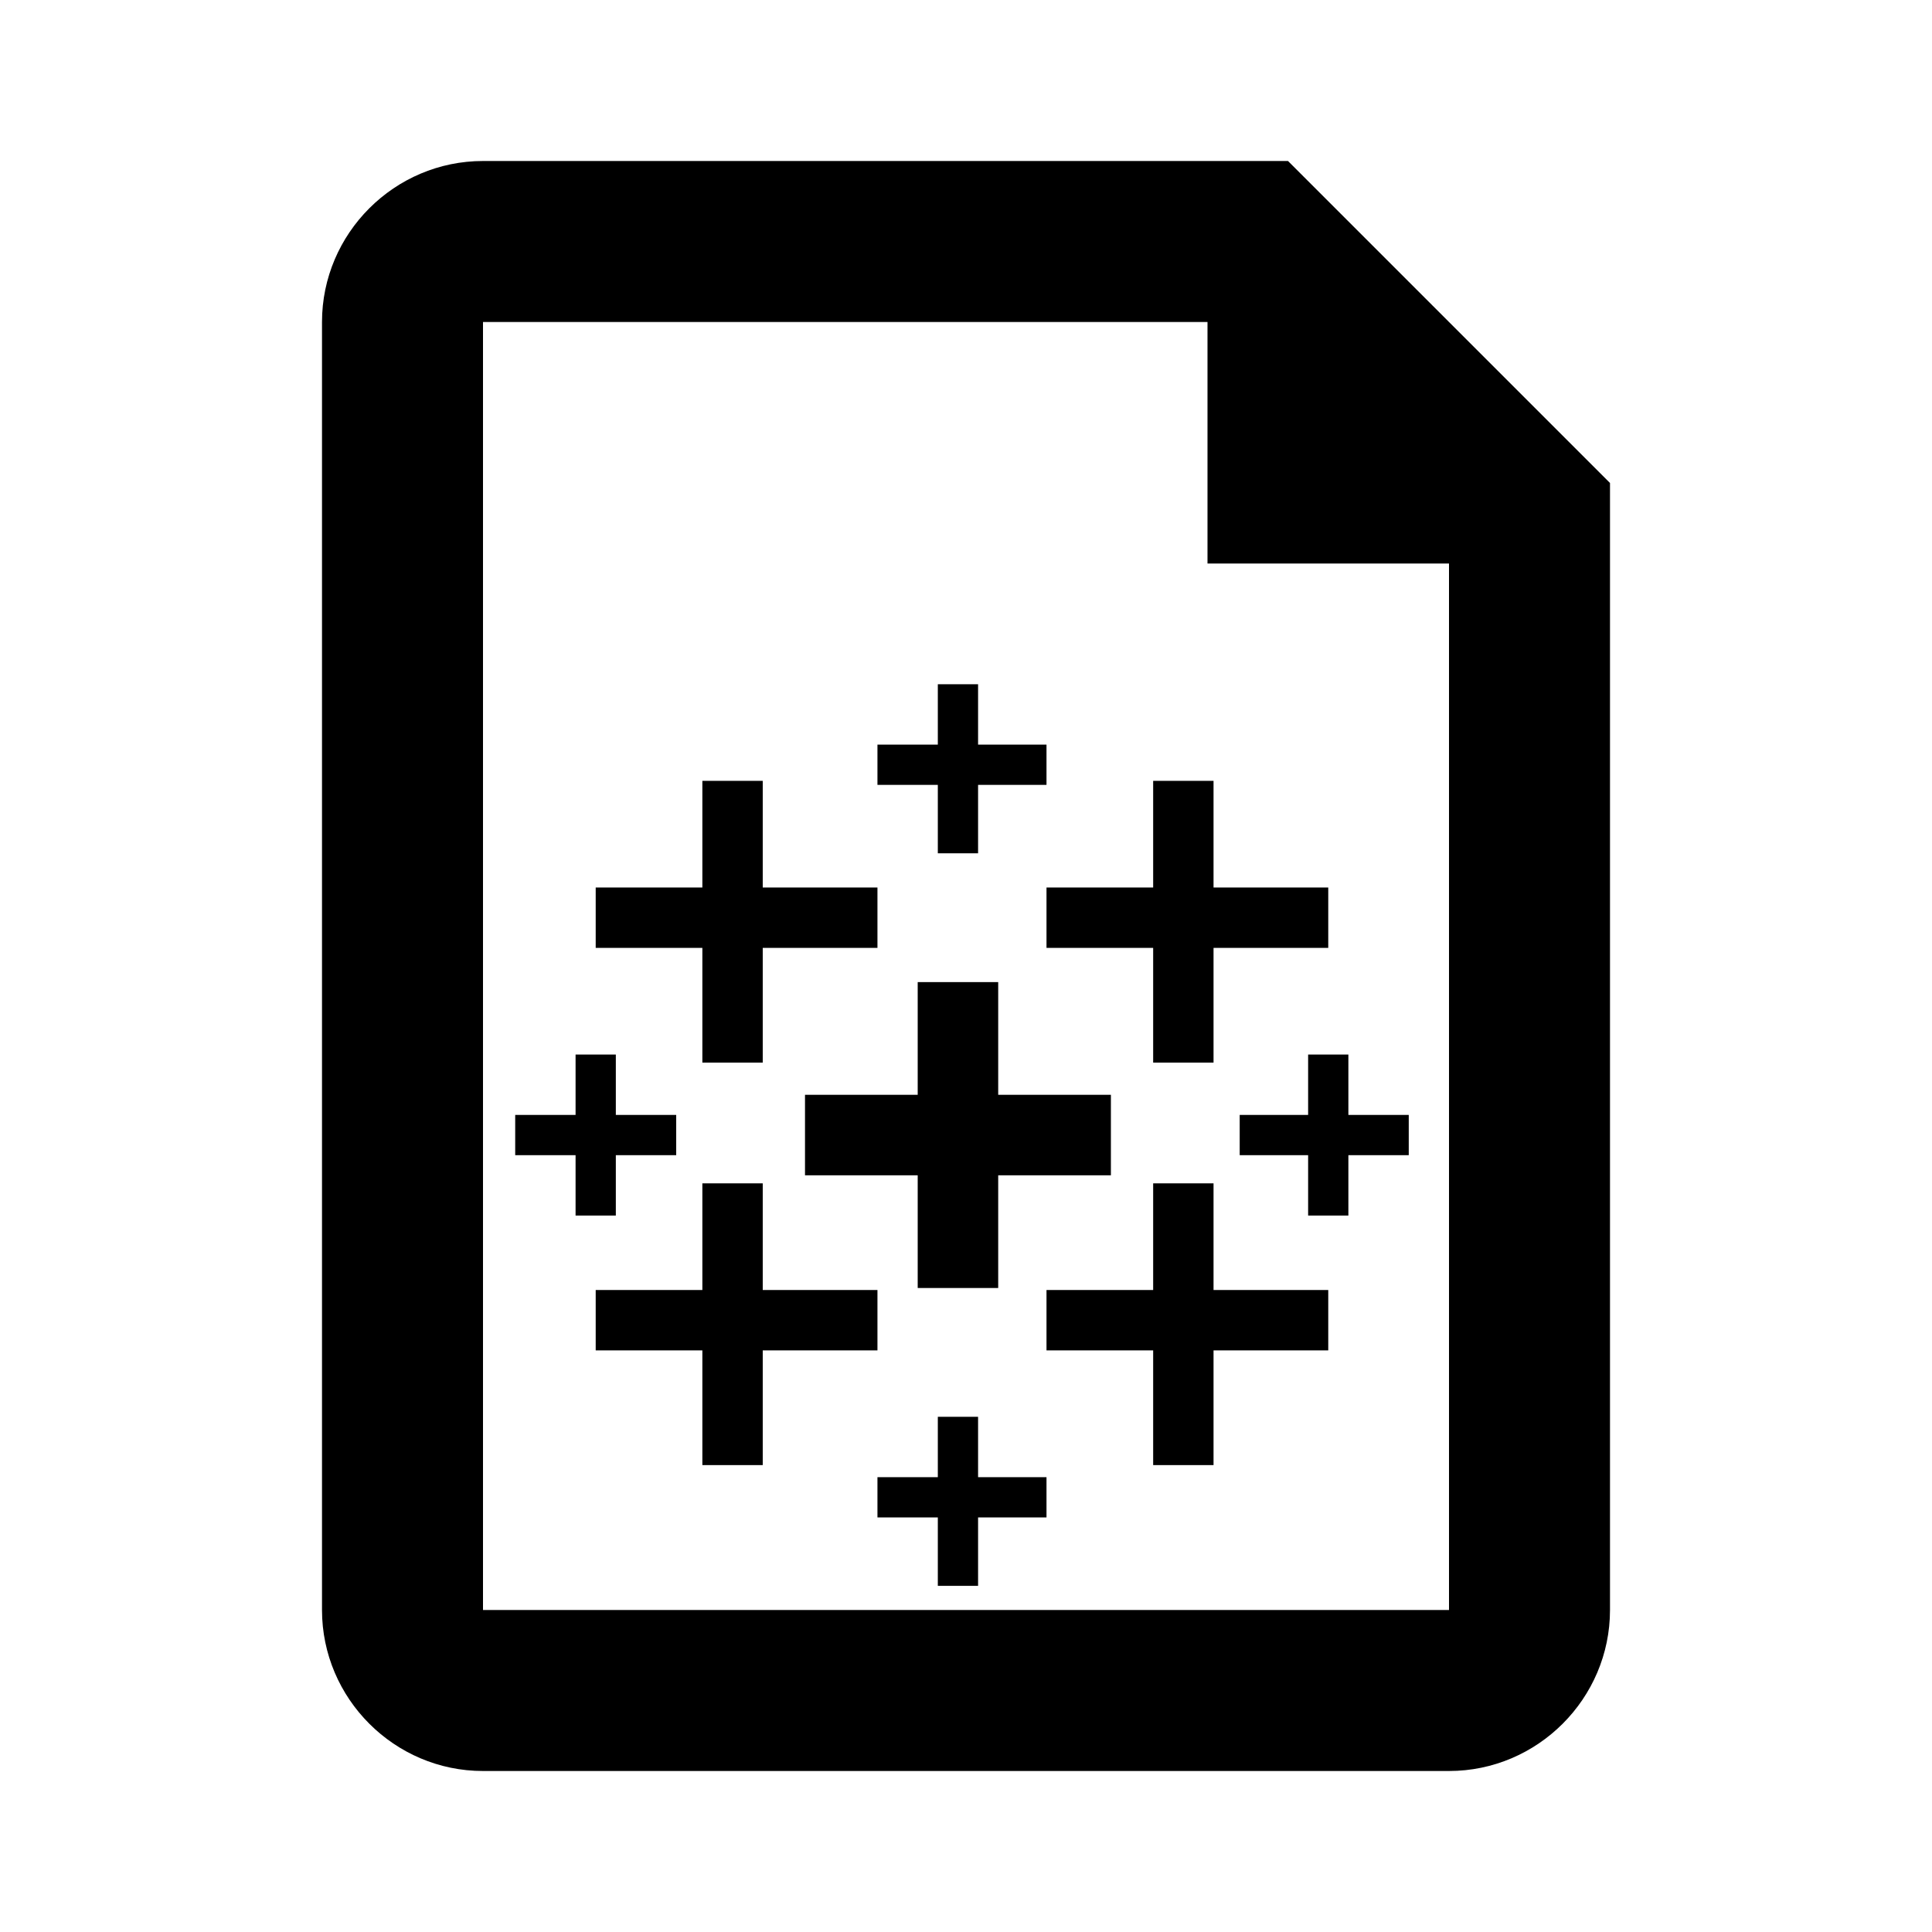 <?xml version="1.0" encoding="utf-8"?>
<!-- Generator: Adobe Illustrator 26.5.0, SVG Export Plug-In . SVG Version: 6.00 Build 0)  -->
<svg version="1.1" id="Layer_1" focusable="false" xmlns="http://www.w3.org/2000/svg" xmlns:xlink="http://www.w3.org/1999/xlink"
	 x="0px" y="0px" viewBox="0 0 24 24" style="enable-background:new 0 0 24 24;" xml:space="preserve">
<style type="text/css">
	.st0{fill:none;stroke:#000000;stroke-miterlimit:10;}
	.st1{fill:none;stroke:#000000;stroke-width:0.75;stroke-miterlimit:10;}
	.st2{fill:none;stroke:#000000;stroke-width:0.5;stroke-miterlimit:10;}
</style>
<path d="M16,2H6C4.9,2,4,2.9,4,4l0,16c0,1.1,0.9,2,2,2h12c1.1,0,2-0.9,2-2V6L16,2z M18,20H6V4h9v3h3V20z"/>
<g>
	<g>
		<line class="st0" x1="11.9" y1="12.2" x2="11.9" y2="16"/>
		<line class="st0" x1="10" y1="14.1" x2="13.8" y2="14.1"/>
	</g>
	<g>
		<line class="st1" x1="9.1" y1="14.7" x2="9.1" y2="18.2"/>
		<line class="st1" x1="7.4" y1="16.4" x2="10.9" y2="16.4"/>
	</g>
	<g>
		<line class="st2" x1="7.4" y1="13.1" x2="7.4" y2="15.1"/>
		<line class="st2" x1="6.4" y1="14.1" x2="8.4" y2="14.1"/>
	</g>
	<g>
		<line class="st2" x1="16.5" y1="13.1" x2="16.5" y2="15.1"/>
		<line class="st2" x1="15.4" y1="14.1" x2="17.5" y2="14.1"/>
	</g>
	<g>
		<line class="st2" x1="11.9" y1="8.5" x2="11.9" y2="10.6"/>
		<line class="st2" x1="10.9" y1="9.5" x2="13" y2="9.5"/>
	</g>
	<g>
		<line class="st2" x1="11.9" y1="17.6" x2="11.9" y2="19.7"/>
		<line class="st2" x1="10.9" y1="18.6" x2="13" y2="18.6"/>
	</g>
	<g>
		<line class="st1" x1="14.7" y1="14.7" x2="14.7" y2="18.2"/>
		<line class="st1" x1="13" y1="16.4" x2="16.5" y2="16.4"/>
	</g>
	<g>
		<line class="st1" x1="9.1" y1="9.7" x2="9.1" y2="13.2"/>
		<line class="st1" x1="7.4" y1="11.4" x2="10.9" y2="11.4"/>
	</g>
	<g>
		<line class="st1" x1="14.7" y1="9.7" x2="14.7" y2="13.2"/>
		<line class="st1" x1="13" y1="11.4" x2="16.5" y2="11.4"/>
	</g>
</g>
</svg>
